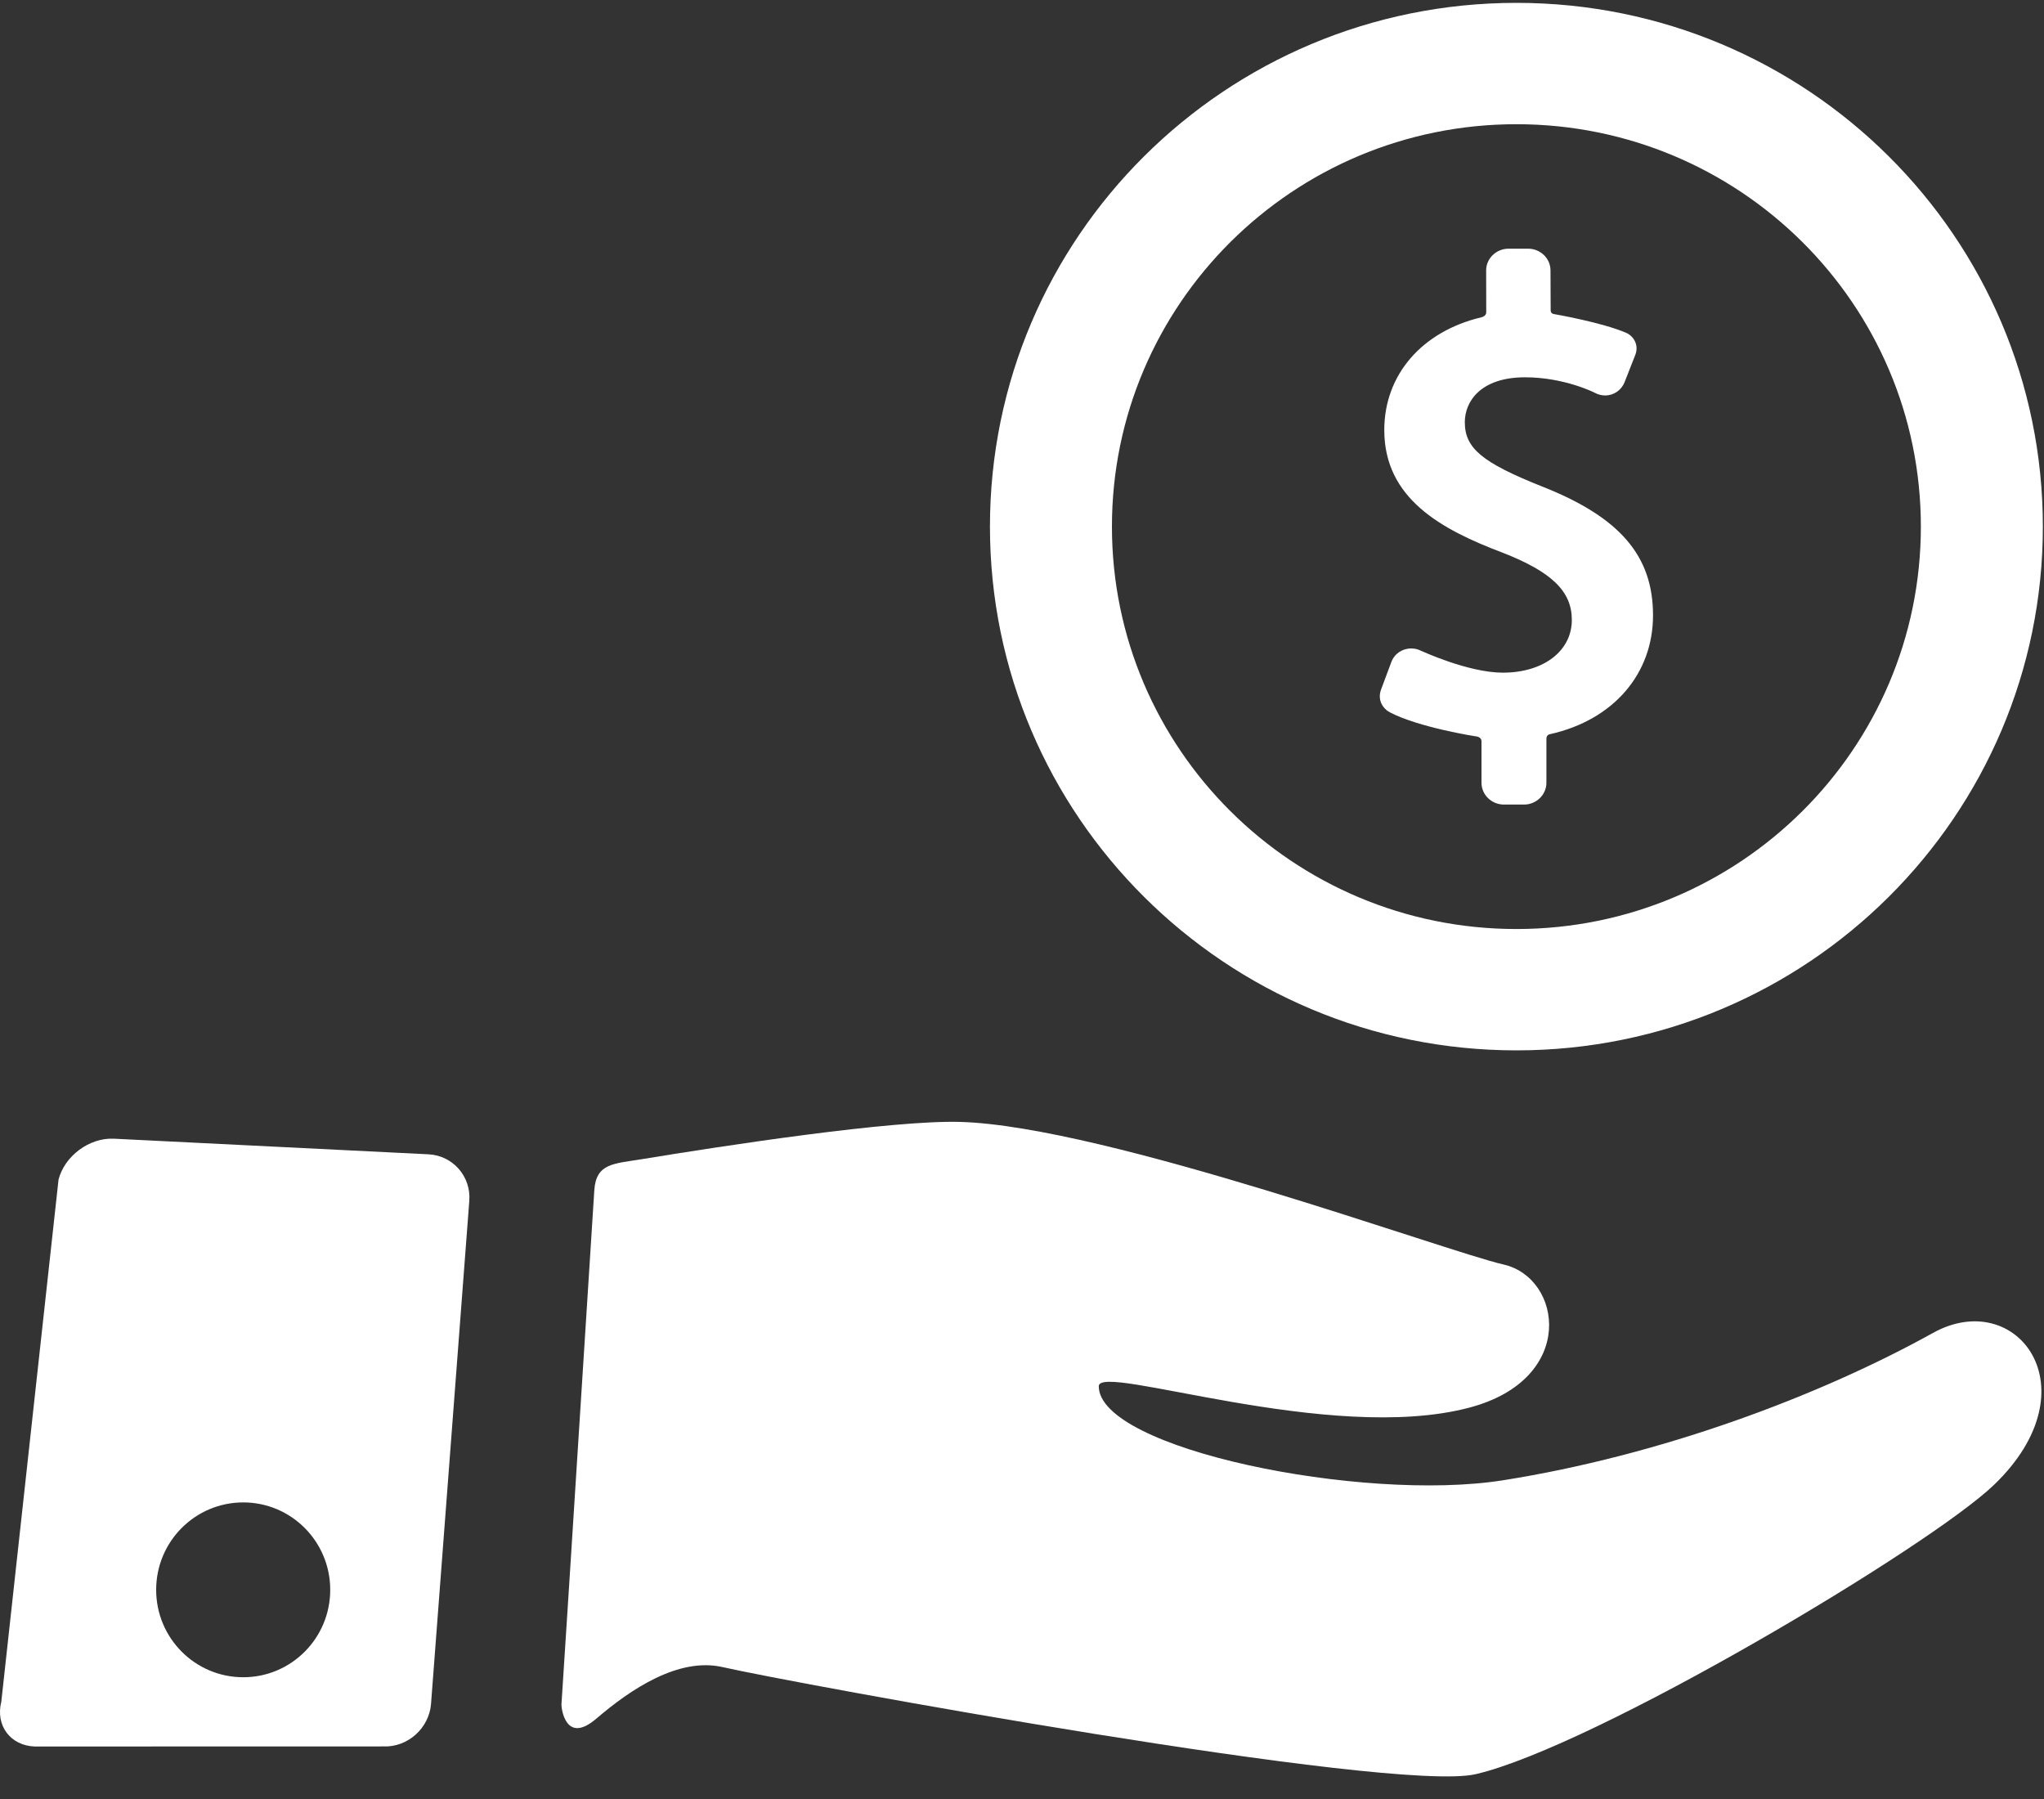 <svg width="25px" height="22px" viewBox="0 0 25 22" version="1.1" xmlns="http://www.w3.org/2000/svg" xmlns:xlink="http://www.w3.org/1999/xlink">
    <rect x="0" y="0" width="25" height="22" fill="#333333" stroke="none"/>
    <g id="Page-1" stroke="none" stroke-width="1" fill="none" fill-rule="evenodd">
        <g id="Give-Order" transform="translate(-7, -94)" fill="#FFFFFF">
            <g id="give-money" transform="translate(7, 94)">
                <g id="Group" transform="translate(12.097, 0)">
                    <path d="M6.756,5.946 C6.029,5.656 5.819,5.48 5.819,5.163 C5.819,4.91 6.012,4.614 6.556,4.614 C7.037,4.614 7.407,4.802 7.41,4.804 C7.449,4.825 7.492,4.836 7.536,4.836 C7.641,4.836 7.734,4.772 7.773,4.674 L7.905,4.338 C7.951,4.215 7.881,4.108 7.792,4.07 C7.496,3.942 6.916,3.842 6.911,3.841 C6.901,3.84 6.869,3.833 6.869,3.795 L6.867,3.307 C6.867,3.16 6.744,3.041 6.592,3.041 L6.355,3.041 C6.204,3.041 6.08,3.16 6.08,3.307 L6.081,3.82 C6.081,3.86 6.038,3.877 6.022,3.88 C5.291,4.054 4.834,4.586 4.834,5.259 C4.834,6.096 5.53,6.475 6.282,6.759 C6.883,6.994 7.128,7.232 7.128,7.581 C7.128,7.961 6.781,8.226 6.284,8.226 C5.859,8.226 5.284,7.958 5.278,7.956 C5.242,7.938 5.203,7.93 5.163,7.93 C5.053,7.93 4.958,7.995 4.92,8.097 L4.793,8.437 C4.749,8.564 4.818,8.668 4.906,8.713 C5.259,8.896 5.942,9.004 5.973,9.008 C5.981,9.009 6.023,9.024 6.023,9.062 L6.023,9.572 C6.023,9.719 6.146,9.839 6.297,9.839 L6.543,9.839 C6.694,9.839 6.817,9.719 6.817,9.572 L6.817,9.035 C6.817,8.985 6.855,8.98 6.862,8.978 C7.641,8.804 8.121,8.237 8.121,7.525 C8.121,6.794 7.713,6.322 6.756,5.946 Z" id="Path"></path>
                    <path d="M6.45,0.035 C2.894,0.035 0.011,2.902 0.011,6.44 C0.011,9.977 2.894,12.845 6.45,12.845 C10.006,12.845 12.889,9.977 12.889,6.44 C12.889,2.902 10.006,0.035 6.45,0.035 Z M6.45,11.361 C3.718,11.361 1.503,9.157 1.503,6.44 C1.503,3.722 3.718,1.519 6.45,1.519 C9.182,1.519 11.397,3.722 11.397,6.44 C11.397,9.157 9.182,11.361 6.45,11.361 Z" id="Shape" fill-rule="nonzero"></path>
                </g>
                <g id="Group" transform="translate(0, 13.71)">
                    <path d="M23.643,2.59 C22.238,3.369 20.306,4.089 18.379,4.393 C16.664,4.663 13.439,4.011 13.439,3.242 C13.439,2.95 16.268,3.96 17.979,3.502 C19.291,3.15 19.105,1.917 18.391,1.754 C17.682,1.593 13.524,0.063 11.749,0.01 C10.912,-0.015 8.847,0.302 7.848,0.466 C7.505,0.522 7.291,0.515 7.269,0.845 C7.17,2.374 6.974,5.502 6.867,7.135 C6.865,7.17 6.913,7.634 7.294,7.307 C7.711,6.95 8.297,6.554 8.838,6.677 C9.688,6.871 17.037,8.223 18.051,7.986 C19.501,7.648 23.606,5.204 24.393,4.444 C25.613,3.267 24.665,2.023 23.643,2.59 Z" id="Path"></path>
                    <path d="M5.241,0.406 L1.391,0.215 C1.094,0.201 0.79,0.426 0.716,0.715 L0.016,7.1 C-0.057,7.39 0.125,7.636 0.423,7.648 L4.69,7.647 C4.987,7.659 5.249,7.424 5.272,7.126 L5.74,0.975 C5.763,0.677 5.539,0.421 5.241,0.406 Z M2.975,6.801 C2.387,6.801 1.91,6.323 1.91,5.732 C1.91,5.141 2.387,4.663 2.975,4.663 C3.563,4.663 4.039,5.142 4.039,5.732 C4.039,6.323 3.563,6.801 2.975,6.801 Z" id="Shape" fill-rule="nonzero"></path>
                </g>
            </g>
        </g>
    </g>
</svg>
